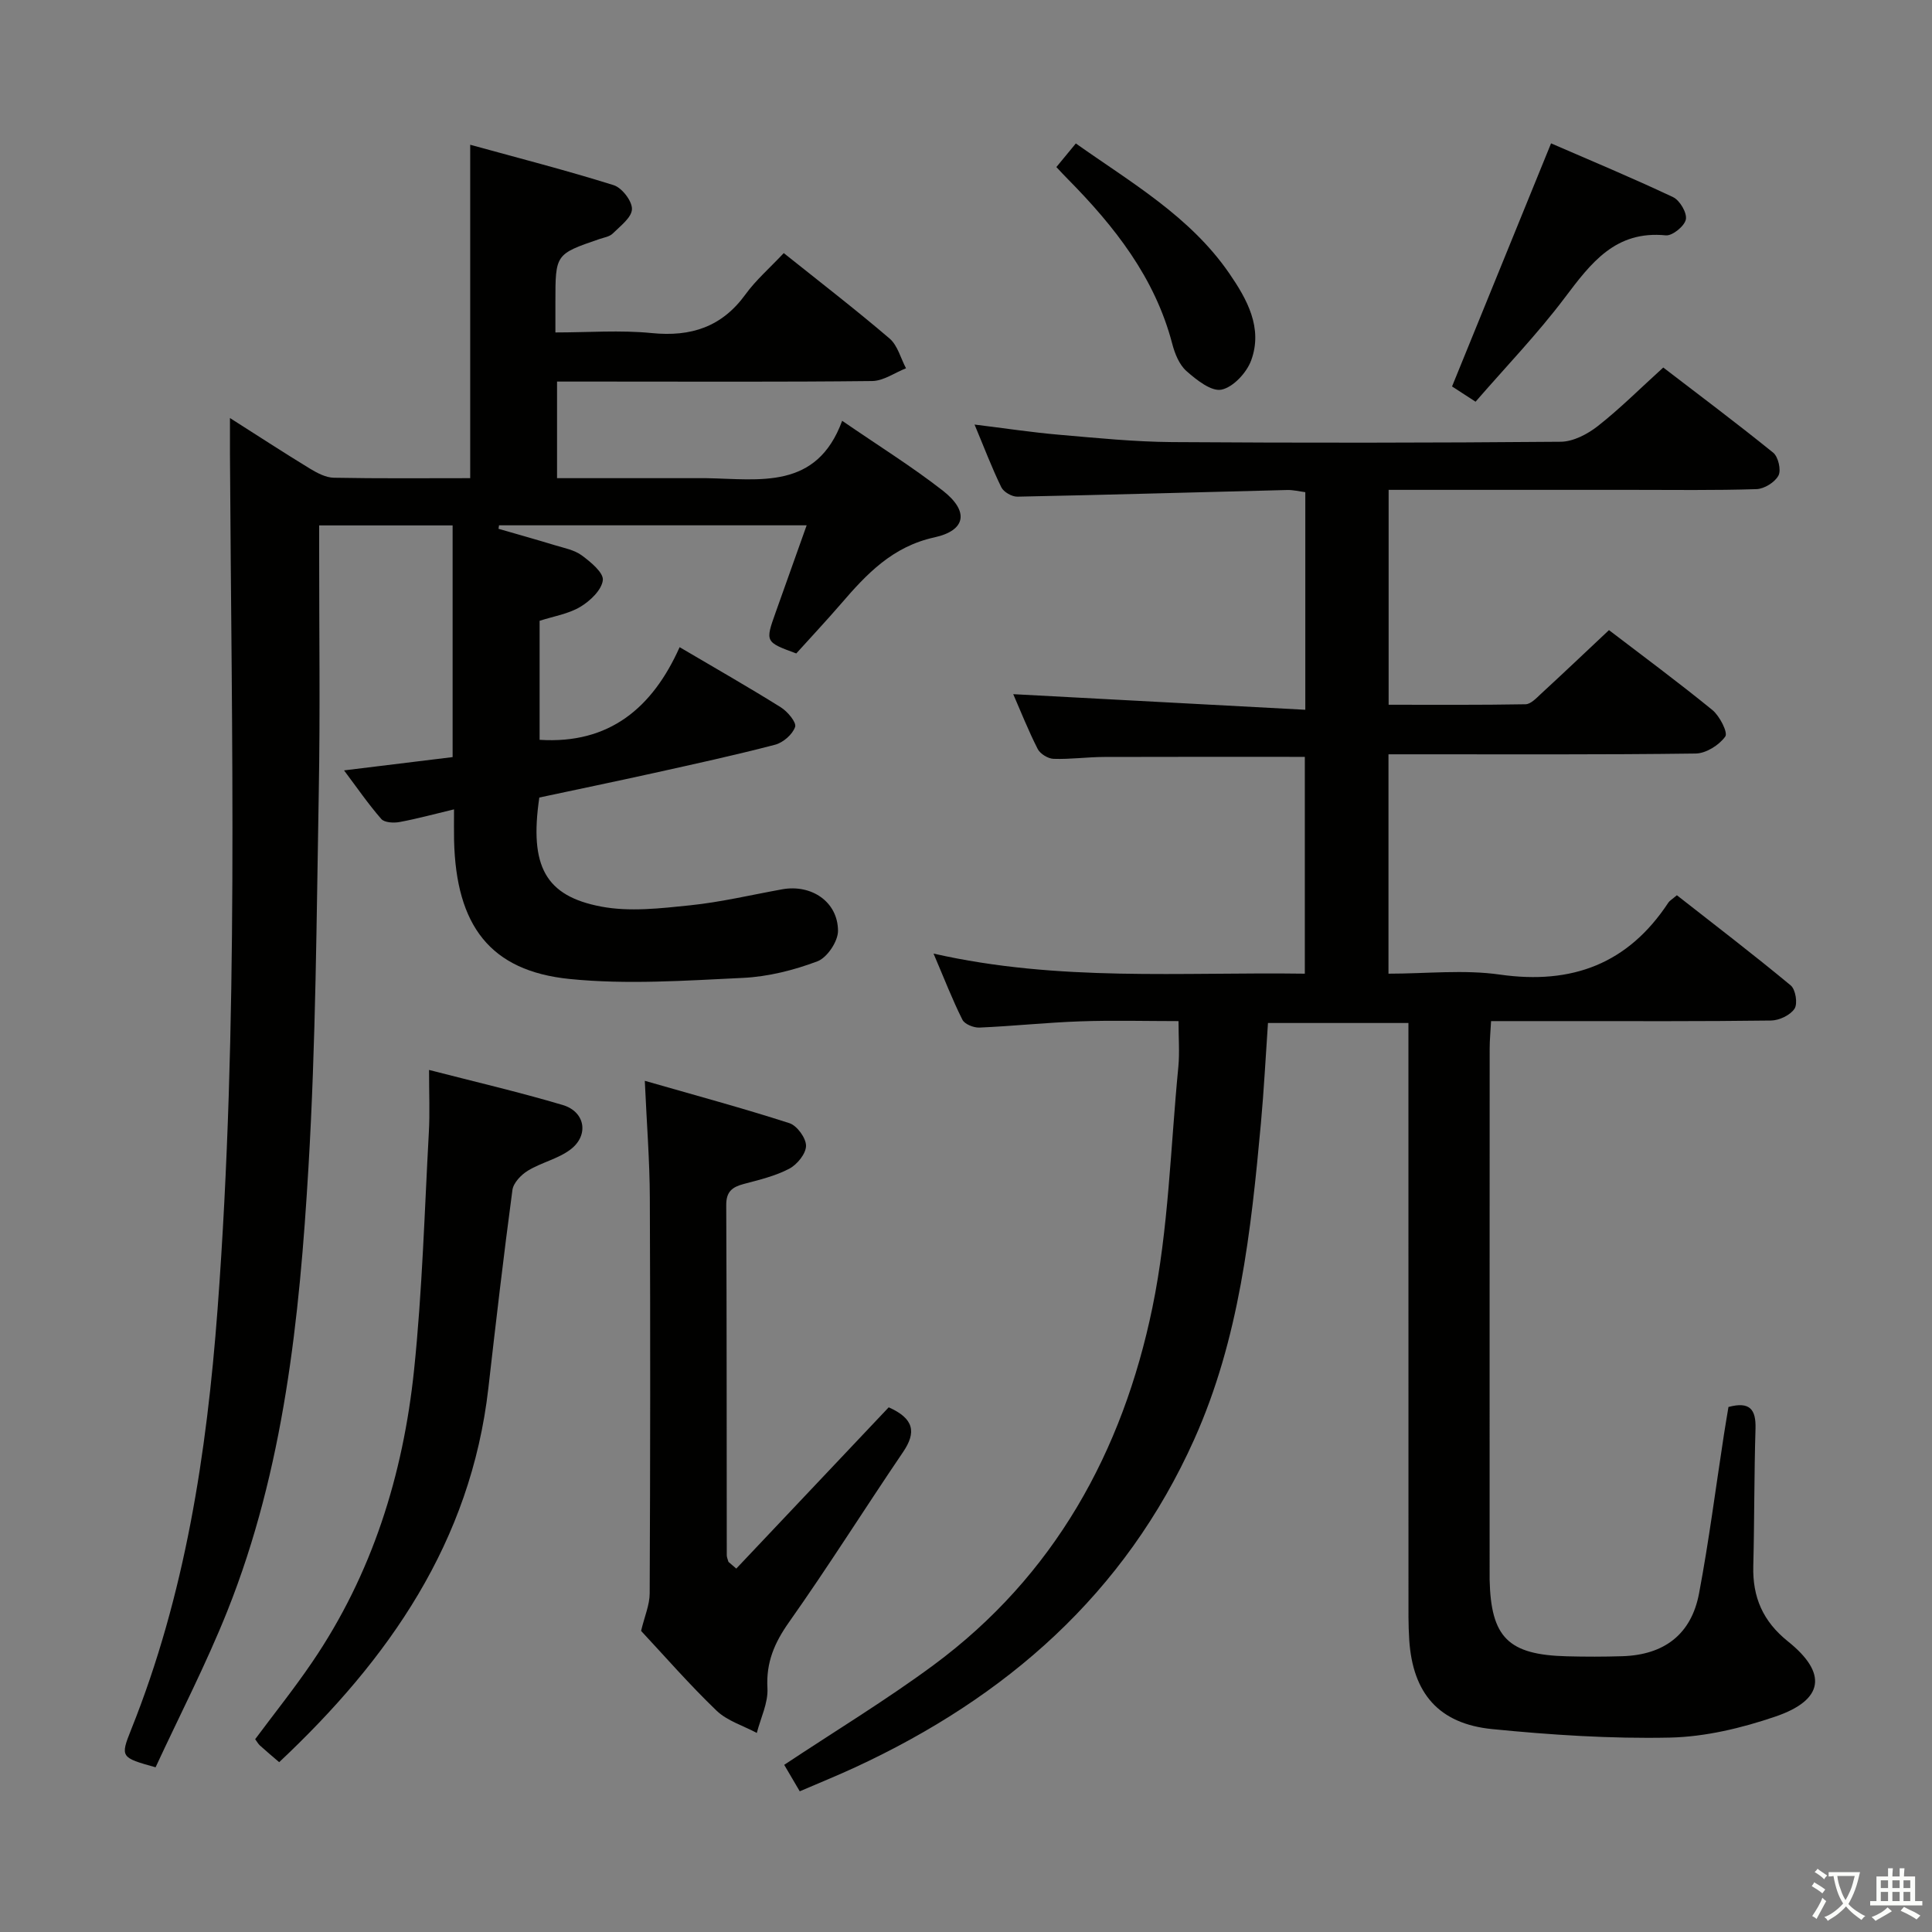 <svg enable-background="new 0 0 400 400" viewBox="0 0 400 400" xmlns="http://www.w3.org/2000/svg"><rect x="0" y="0" width="400" height="400" fill="#808080" stroke="none"/><path d="m377.9 391.2c-.2.3-.4.5-.6.8-.7-.6-1.4-1-2.2-1.5.2-.3.4-.5.5-.8.6.4 1.4.8 2.3 1.5zm-1.8 6.1c-.2-.2-.5-.4-.9-.6.4-.6.8-1.2 1.2-1.9s.7-1.3.9-1.9c.3.3.5.5.8.7-.7 1.3-1.4 2.6-2 3.7zm2.2-9c-.3.3-.5.5-.6.8-.6-.6-1.3-1.1-2-1.5.3-.3.5-.5.6-.7.6.5 1.3.9 2 1.4zm.3.2v-.9h2 4.5c-.3 1.3-.6 2.5-1 3.6s-.9 2.1-1.4 3c.4.5 1 1 1.6 1.4s1.2.8 1.9 1.1c-.3.2-.5.4-.8.8-.4-.3-1-.7-1.6-1.2s-1.2-1.1-1.6-1.6c-.5.6-1.1 1.1-1.7 1.6s-1.4.9-2.1 1.4c-.1-.3-.3-.5-.7-.8.6-.2 1.2-.5 1.9-1s1.4-1.1 2-1.8c-.5-.8-.9-1.6-1.2-2.5s-.6-2-.8-3.2c-.4.1-.7.1-1 .1zm2.5 2.7c.3 1 .7 1.7 1 2.2.3-.5.6-1.1 1-2s.6-1.9.9-3h-3.2-.4c.1.9.3 1.8.7 2.8z" fill="#fbfcfa"/><path d="m396.5 388.5v1.5 3.6h1.5v.9c-.4 0-1 0-1.7 0h-7.9c-.5 0-.9 0-1.2 0v-.9h1.3v-3.5c0-.7 0-1.2 0-1.6h2.4c0-.8 0-1.4 0-1.7h1c0 .3-.1.8-.1 1.7h1.5c0-.8 0-1.4 0-1.7h1c0 .3-.1.9-.1 1.7zm-8.2 9.2c-.2-.3-.5-.5-.8-.8.8-.3 1.4-.6 1.9-.9s1-.7 1.4-1.1c.3.3.6.5.9.8-1.6 1-2.8 1.6-3.4 2zm2.6-6.8v-1.6h-1.5v1.6zm0 2.7v-1.9h-1.5v1.9zm2.4-2.7v-1.6h-1.5v1.6zm0 2.7v-1.9h-1.5v1.9zm.2 2 .7-.8c.4.2.9.5 1.6.8s1.3.7 1.8 1c-.3.3-.5.5-.8.8-.4-.3-1.5-1-3.3-1.8zm2-4.7v-1.6h-1.4v1.6zm0 2.7v-1.9h-1.4v1.9z" fill="#fbfcfa"/><g fill="#010100"><path d="m244 211.41c-6.79 0-13.58-.19-20.35.05-6.96.24-13.91.99-20.87 1.29-1.19.05-3.06-.7-3.52-1.62-2.06-4.1-3.71-8.39-5.98-13.7 25.94 5.88 51.22 3.79 76.87 4.16 0-15.21 0-30.06 0-44.89-14.01 0-27.79-.03-41.57.02-3.49.01-6.98.51-10.46.39-1.15-.04-2.77-1.04-3.28-2.05-1.95-3.83-3.53-7.84-5.06-11.34 20.03 1.07 40.04 2.14 60.47 3.23 0-15.8 0-30.22 0-45.05-1.23-.16-2.49-.48-3.75-.45-18.62.46-37.24 1.01-55.86 1.38-1.13.02-2.85-.96-3.33-1.95-1.96-4.01-3.54-8.21-5.54-12.98 6.2.76 11.85 1.62 17.52 2.11 7.77.67 15.57 1.46 23.35 1.52 26.83.18 53.65.16 80.48-.07 2.61-.02 5.58-1.58 7.72-3.27 4.56-3.58 8.69-7.72 13.52-12.1 7.09 5.44 15.04 11.39 22.76 17.63 1.05.85 1.69 3.62 1.09 4.74-.74 1.39-2.94 2.76-4.55 2.81-8.66.28-17.33.15-25.99.15-14.83 0-29.66 0-44.49 0-1.79 0-3.58 0-5.68 0v44.49c9.5 0 18.93.07 28.35-.1 1.07-.02 2.23-1.26 3.16-2.13 4.65-4.28 9.23-8.63 14.11-13.22 6.75 5.16 14.22 10.68 21.41 16.54 1.51 1.24 3.26 4.67 2.67 5.49-1.27 1.78-3.98 3.49-6.12 3.52-19.33.26-38.66.15-57.98.16-1.79 0-3.57 0-5.63 0v45.42c7.87 0 15.61-.88 23.08.19 14.94 2.12 26.53-2.24 34.87-14.91.26-.4.74-.65 1.76-1.52 7.82 6.13 15.82 12.24 23.57 18.67 1.01.83 1.48 3.78.79 4.82-.88 1.34-3.17 2.43-4.87 2.45-14.33.19-28.66.12-42.99.12-4.81 0-9.62 0-14.97 0-.11 2.14-.29 3.9-.29 5.66-.02 36.16-.01 72.32-.01 108.47 0 .5-.01 1 0 1.5.27 11.98 3.85 15.57 15.99 15.88 3.83.1 7.67.1 11.49-.02 8.66-.27 14.28-4.52 15.88-13 2.06-10.91 3.46-21.95 5.16-32.93.3-1.93.63-3.86.93-5.67 4.43-1.19 5.71.51 5.6 4.46-.29 9.49-.22 18.99-.46 28.48-.17 6.44 1.99 11.44 7.17 15.59 8.25 6.6 7.46 12.14-2.6 15.57-6.99 2.38-14.51 4.19-21.84 4.35-12.25.26-24.59-.55-36.8-1.76-11.06-1.1-16.44-7.43-17.16-18.44-.21-3.15-.16-6.33-.16-9.49-.01-37.32-.01-74.65-.01-111.97 0-1.97 0-3.94 0-6.29-9.86 0-19.26 0-29.08 0-.48 6.95-.83 13.86-1.46 20.75-2.05 22.35-4.47 44.64-13.81 65.46-14.34 31.98-38.91 53.41-70.18 67.89-3.61 1.67-7.3 3.17-11.49 4.97-1.21-2.06-2.33-3.96-3.22-5.48 10.53-6.99 21.04-13.36 30.89-20.63 25.03-18.49 39.18-44.22 45.34-74.03 3.37-16.32 3.75-33.26 5.38-49.92.27-2.91.03-5.86.03-9.4z"/><path d="m167.01 108.76c-21.68 0-42.69 0-63.69 0-.04.24-.08.48-.11.72 3.89 1.13 7.8 2.22 11.67 3.4 1.9.58 4.02.97 5.56 2.1 1.84 1.36 4.55 3.59 4.37 5.14-.24 2.04-2.63 4.31-4.66 5.52-2.48 1.48-5.56 1.96-8.43 2.89v24.64c14.43.93 23.37-6.61 28.99-19.18 7.59 4.47 14.36 8.33 20.95 12.45 1.39.87 3.28 3.12 2.96 4.06-.53 1.56-2.49 3.26-4.16 3.69-8.34 2.18-16.77 4.01-25.19 5.88-7.91 1.75-15.85 3.39-23.61 5.05-2.1 14.28 1.3 20.38 12.76 22.57 5.92 1.13 12.32.38 18.42-.25 6.41-.66 12.74-2.17 19.11-3.32 6.04-1.09 11.53 2.58 11.55 8.6.01 2.18-2.25 5.55-4.26 6.31-4.89 1.84-10.2 3.18-15.4 3.43-11.95.57-24.05 1.42-35.89.23-16.48-1.66-23.54-11.06-23.94-28.75-.04-1.81-.01-3.63-.01-6.37-4.07.97-7.64 1.95-11.26 2.62-1.22.23-3.14.13-3.8-.63-2.68-3.07-5.01-6.46-7.71-10.06 7.87-.96 15.05-1.84 22.48-2.75 0-16.07 0-31.83 0-47.97-9.04 0-18.09 0-27.63 0v5.62c-.01 16.5.22 33-.08 49.49-.47 25.96-.6 51.95-2.14 77.85-1.85 31.2-5.05 62.36-16.78 91.78-4.42 11.07-9.93 21.71-14.87 32.38-7.18-2.01-7.35-2.08-5.06-7.8 11.2-27.92 15.65-57.2 17.89-86.98 4.43-59.04 2.89-118.15 2.57-177.25-.01-2.13 0-4.26 0-7.32 5.99 3.81 11.22 7.22 16.55 10.47 1.5.91 3.29 1.86 4.96 1.89 9.31.18 18.63.09 28.23.09 0-22.81 0-45.34 0-69.03 10.1 2.78 19.99 5.32 29.71 8.37 1.71.54 3.84 3.3 3.78 4.97-.06 1.74-2.43 3.5-3.99 5.05-.65.64-1.8.81-2.74 1.13-9.12 3.13-9.12 3.13-9.12 13.04v6.3c6.8 0 13.43-.52 19.95.13 8.15.81 14.52-1.27 19.42-8.03 2.13-2.94 4.95-5.38 7.91-8.53 7.57 6.05 14.89 11.69 21.91 17.69 1.67 1.43 2.29 4.07 3.4 6.16-2.34.92-4.66 2.61-7.01 2.64-18.65.21-37.31.11-55.98.11-2.98 0-5.95 0-9.26 0v20h28.43c.83 0 1.67-.01 2.5 0 11.01.19 22.82 2.5 28.1-11.88 7.58 5.21 14.48 9.5 20.86 14.48 5.43 4.24 4.82 8.22-1.77 9.66-8.67 1.9-14.02 7.57-19.33 13.75-3.04 3.52-6.22 6.91-9.26 10.28-6.44-2.37-6.45-2.38-4.27-8.5 2.05-5.79 4.12-11.57 6.42-18.03z"/><path d="m152.44 324.76c10.59-11.2 21.18-22.4 31.56-33.39 5.27 2.35 5.74 5.18 2.97 9.26-7.94 11.7-15.46 23.68-23.61 35.22-3.03 4.29-4.77 8.34-4.47 13.68.17 3.03-1.41 6.17-2.2 9.26-2.81-1.51-6.12-2.49-8.34-4.62-5.63-5.41-10.78-11.33-15.62-16.51.71-2.98 1.77-5.37 1.78-7.75.12-27.33.15-54.66.03-81.98-.03-7.62-.64-15.23-1.04-24.16 10.41 2.99 20.25 5.65 29.94 8.77 1.58.51 3.46 3.1 3.44 4.7-.02 1.65-1.87 3.9-3.51 4.75-2.89 1.51-6.2 2.29-9.39 3.14-2.36.63-3.64 1.56-3.62 4.37.11 24.16.08 48.32.11 72.49 0 .46.23.92.35 1.38.53.47 1.08.93 1.62 1.39z"/><path d="m88.83 221.52c9.17 2.37 18.51 4.54 27.68 7.26 4.67 1.39 5.48 6.28 1.59 9.22-2.57 1.94-6.01 2.67-8.8 4.37-1.41.85-3.02 2.54-3.21 4.02-1.83 13.65-3.42 27.33-4.98 41.01-3.64 31.85-20.63 56.14-43.31 77.44-1.5-1.29-2.77-2.35-3.99-3.46-.35-.32-.59-.77-.98-1.3 3.95-5.31 8.09-10.48 11.8-15.94 12.44-18.27 18.84-38.81 21.1-60.52 1.7-16.34 2.16-32.8 3.06-49.22.22-3.95.04-7.92.04-12.88z"/><path d="m305.5 83.17c-2.24-1.45-3.74-2.42-4.87-3.16 6.81-16.71 13.53-33.22 20.5-50.33 8.14 3.53 16.8 7.14 25.27 11.14 1.39.66 2.91 3.25 2.64 4.61-.27 1.38-2.8 3.43-4.14 3.3-10.45-1.05-15.51 5.73-20.93 12.91-5.65 7.5-12.22 14.32-18.47 21.53z"/><path d="m218.71 34.59c1.42-1.72 2.57-3.12 4.03-4.89 11.42 8.09 23.64 15.09 31.76 26.89 3.68 5.35 7.01 11.29 4.54 18.03-.93 2.54-3.72 5.55-6.14 6.05-2.1.44-5.18-2.01-7.25-3.84-1.5-1.32-2.42-3.62-2.95-5.65-3.58-13.71-11.96-24.32-21.64-34.12-.7-.7-1.37-1.43-2.35-2.47z"/></g></svg>